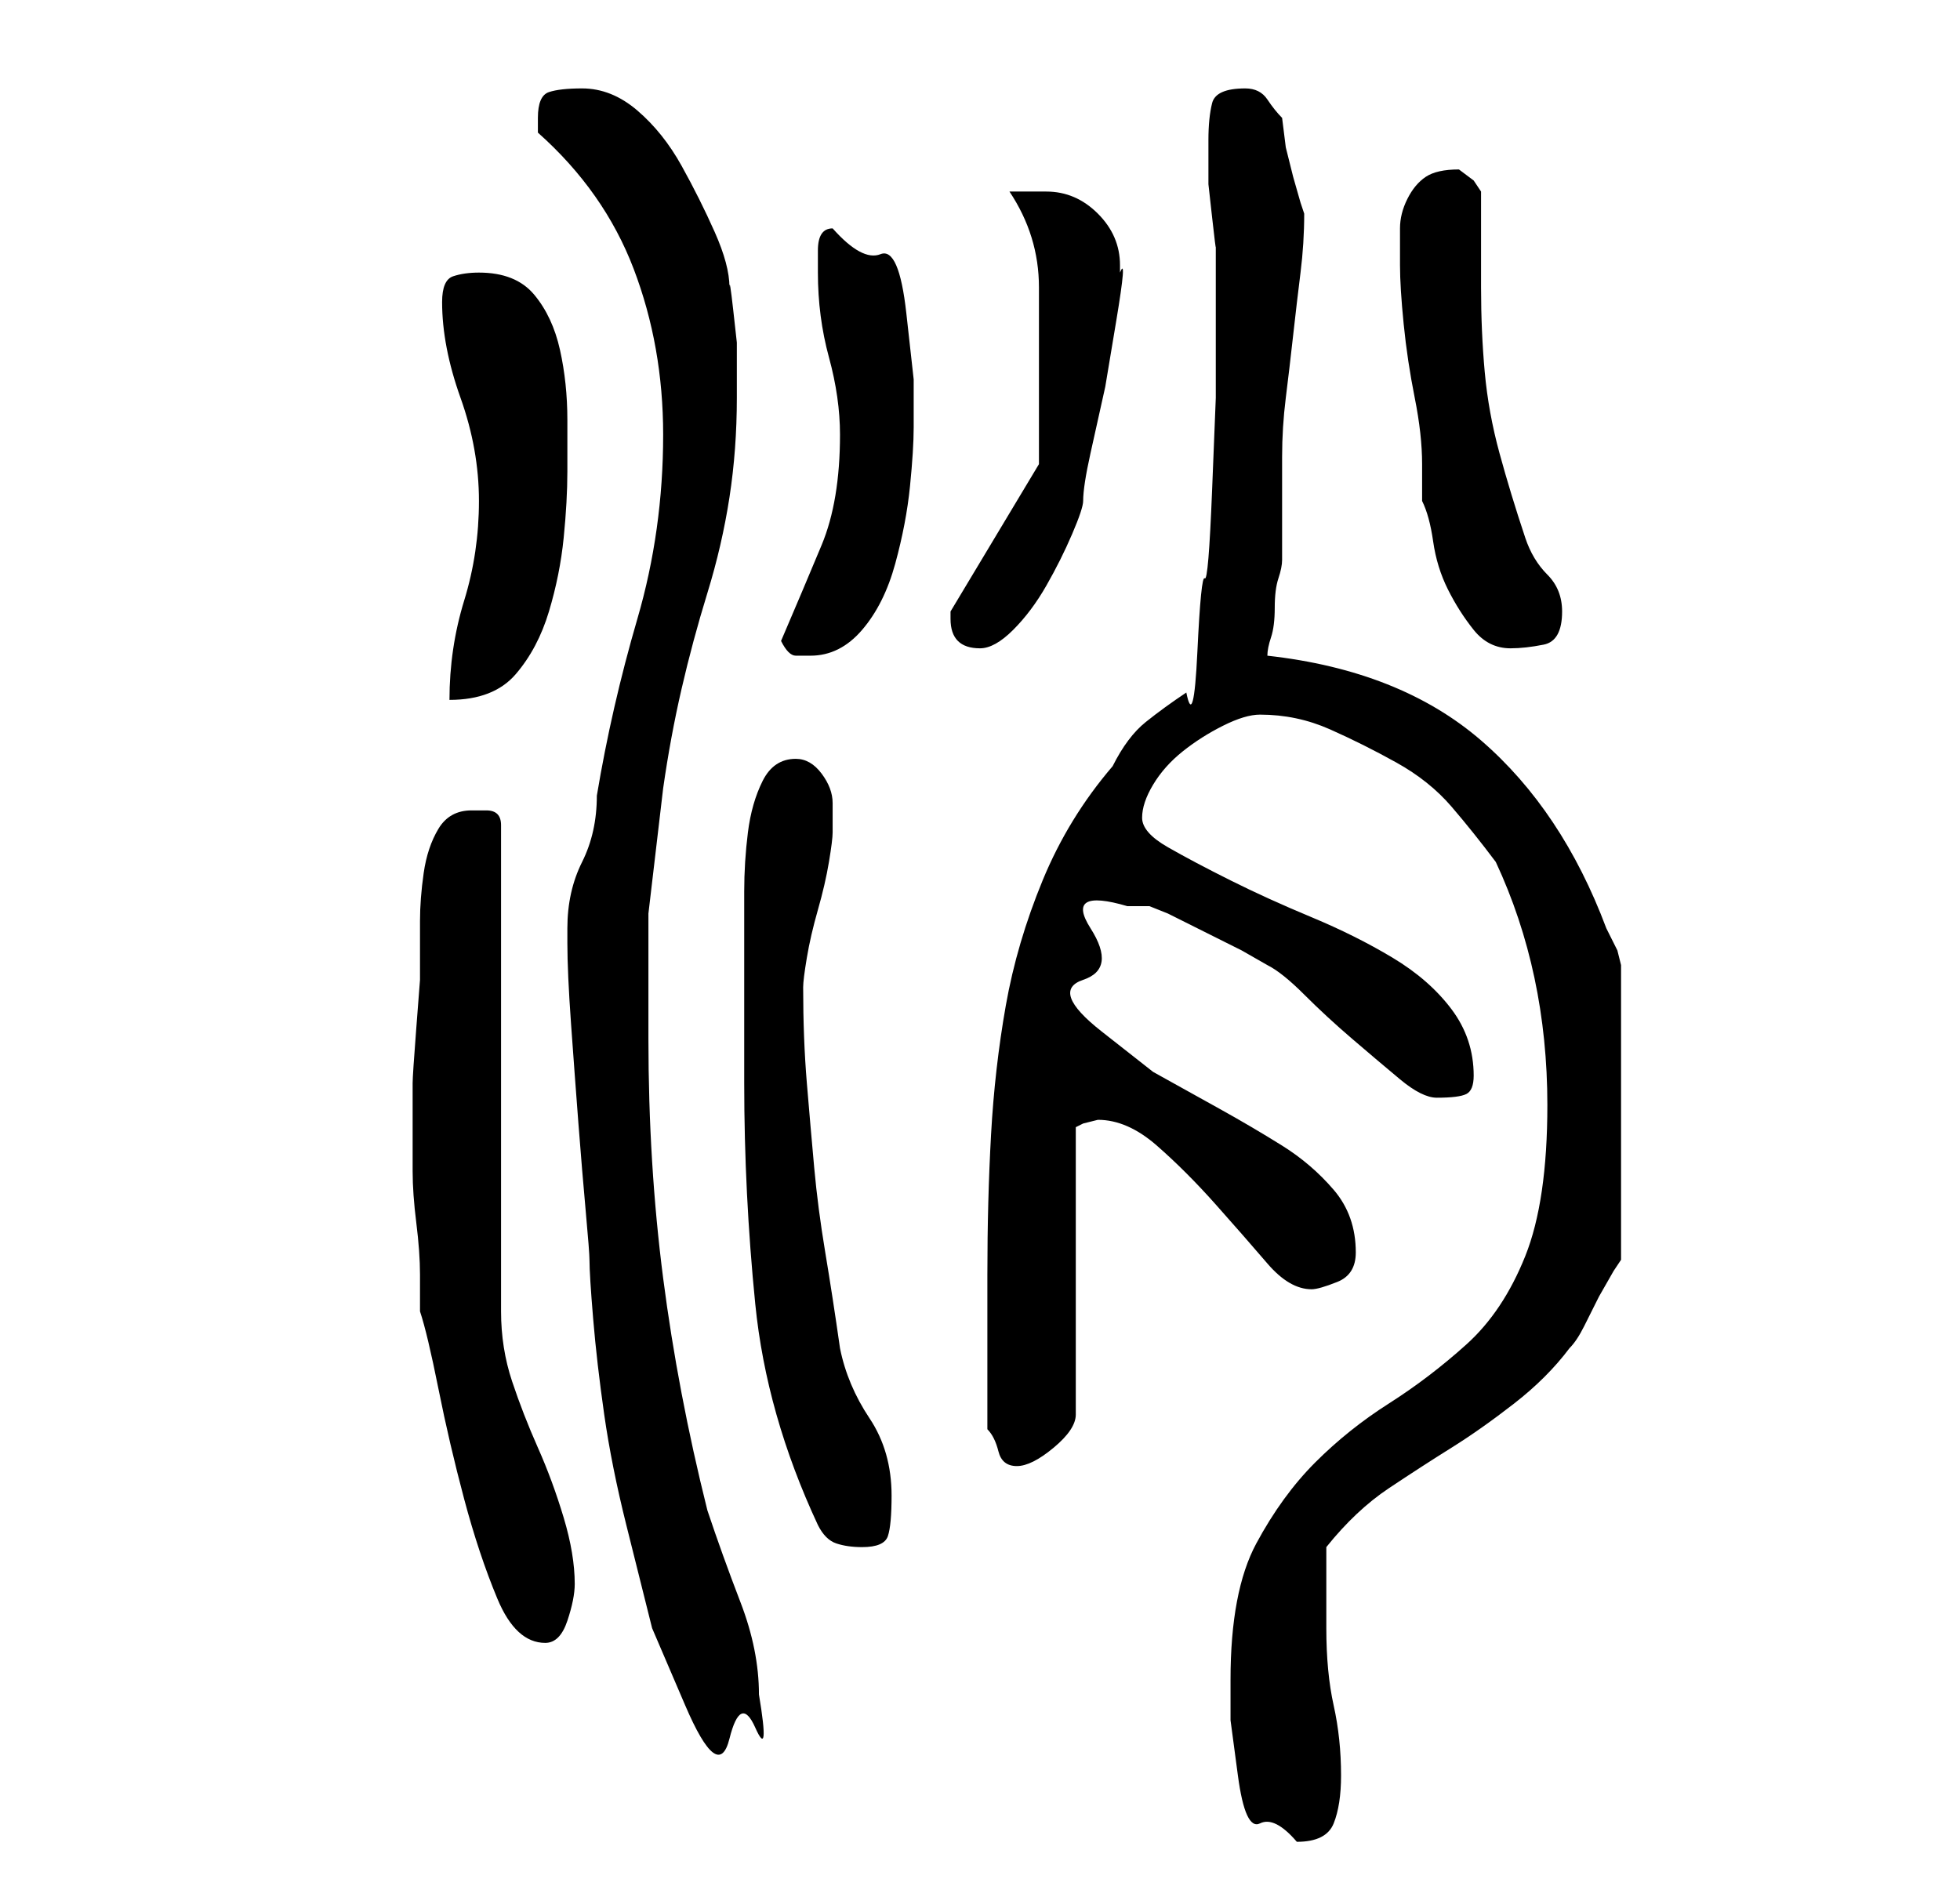<?xml version="1.0" standalone="no"?>
<!DOCTYPE svg PUBLIC "-//W3C//DTD SVG 1.1//EN" "http://www.w3.org/Graphics/SVG/1.1/DTD/svg11.dtd" >
<svg xmlns="http://www.w3.org/2000/svg" xmlns:xlink="http://www.w3.org/1999/xlink" version="1.1" viewBox="-10 0 266 256">
   <path fill="currentColor"
d="M157 228v5.5t1 7.5t3 6.5t5 2.5q4 0 5 -2.5t1 -6.5q0 -5 -1 -9.5t-1 -10.5v-2v-4v-2.5v-2.5q4 -5 8.5 -8t8.5 -5.5t8.5 -6t7.5 -7.5q1 -1 2 -3l2 -4t2 -3.5l1 -1.5v-40l-0.5 -2t-1.5 -3q-6 -16 -17 -25.5t-29 -11.5q0 -1 0.5 -2.5t0.5 -4t0.5 -4t0.5 -2.5v-2v-5v-5v-2
q0 -4 0.5 -8t1 -8.5t1 -8.5t0.5 -8l-0.5 -1.5t-1 -3.5l-1 -4t-0.5 -4q-1 -1 -2 -2.5t-3 -1.5q-4 0 -4.5 2t-0.5 5v2v2v2t0.5 4.5t0.5 4v2.5v7v11t-0.5 12.5t-1 12t-1 10t-1.5 5.5q-3 2 -5.5 4t-4.5 6q-6 7 -9.5 15.5t-5 17t-2 17.5t-0.5 19v4v6.5v6.5v4q1 1 1.5 3t2.5 2
t5 -2.5t3 -4.5v-39l1 -0.5t2 -0.5q4 0 8 3.5t8 8t7 8t6 3.5q1 0 3.5 -1t2.5 -4q0 -5 -3 -8.5t-7 -6t-8.5 -5l-9 -5t-7 -5.5t-2.5 -7t1 -7t5 -3h1h2l2.5 1t5 2.5t5 2.5t3.5 2q2 1 5 4t6.5 6t6.5 5.5t5 2.5q3 0 4 -0.5t1 -2.5q0 -5 -3 -9t-8 -7t-11 -5.5t-11 -5t-8.5 -4.5
t-3.5 -4t1.5 -4.5t4 -4.5t5.5 -3.5t5 -1.5q5 0 9.5 2t9 4.5t7.5 6t6 7.5q7 15 7 33q0 13 -3 20.5t-8 12t-10.5 8t-10 8t-8 11t-3.5 18.5zM67 126v2q0 4 0.5 11t1 13.5t1 12t0.5 6.5q0 2 0.5 8t1.5 13t3 15l3.5 14t4.5 10.5t6 4.5t3.5 -1.5t0.5 -4.5q0 -6 -2.5 -12.5
t-4.5 -12.5q-4 -16 -6 -31.5t-2 -32.5v-17t2 -17q1 -7 2.5 -13.5t3.5 -13t3 -13t1 -13.5v-3v-4.5t-0.5 -4.5t-0.5 -3q0 -3 -2 -7.5t-4.5 -9t-6 -7.5t-7.5 -3q-3 0 -4.5 0.5t-1.5 3.5v1v1q9 8 13 18.5t4 22.5q0 13 -3.5 25t-5.5 24q0 5 -2 9t-2 9zM47 178q1 3 2.5 10.5
t3.5 15t4.5 13.5t6.5 6q2 0 3 -3t1 -5q0 -4 -1.5 -9t-3.5 -9.5t-3.5 -9t-1.5 -9.5v-66q0 -2 -2 -2h-2q-3 0 -4.5 2.5t-2 6t-0.5 6.5v4v4t-0.5 6.5t-0.5 7.5v6v6q0 3 0.5 7t0.5 7v5zM101 207q1 2 2.5 2.5t3.5 0.5q3 0 3.5 -1.5t0.5 -5.5q0 -6 -3 -10.5t-4 -9.5q-1 -7 -2 -13
t-1.5 -11.5t-1 -11.5t-0.5 -13q0 -1 0.5 -4t1.5 -6.5t1.5 -6.5t0.5 -4v-1.5v-2.5q0 -2 -1.5 -4t-3.5 -2q-3 0 -4.5 3t-2 7t-0.5 8v5v21q0 15 1.5 30t8.5 30zM55 68q0 7 -2 13.5t-2 13.5q6 0 9 -3.5t4.5 -8.5t2 -10t0.5 -9v-7q0 -5 -1 -9.5t-3.5 -7.5t-7.5 -3q-2 0 -3.5 0.5
t-1.5 3.5q0 6 2.5 13t2.5 14zM96 87q1 2 2 2h2q4 0 7 -3.5t4.5 -9t2 -10.5t0.5 -8v-6.5t-1 -9t-3.5 -8t-6.5 -3.5q-2 0 -2 3v3q0 6 1.5 11.5t1.5 10.5q0 9 -2.5 15t-5.5 13zM119 84q0 4 4 4q2 0 4.5 -2.5t4.5 -6t3.5 -7t1.5 -4.5q0 -2 1 -6.5l2 -9t1.5 -9t0.5 -6.5v-1
q0 -4 -3 -7t-7 -3h-2h-3q4 6 4 13v13v3.5v3.5v3v1l-12 20v1zM180 35v1q0 3 0.5 8t1.5 10t1 9v5q1 2 1.5 5.5t2 6.5t3.5 5.5t5 2.5q2 0 4.5 -0.5t2.5 -4.5q0 -3 -2 -5t-3 -5q-2 -6 -3.5 -11.5t-2 -11t-0.5 -11.5v-13l-1 -1.5t-2 -1.5v0q-3 0 -4.5 1t-2.5 3t-1 4v4z" />
</svg>
